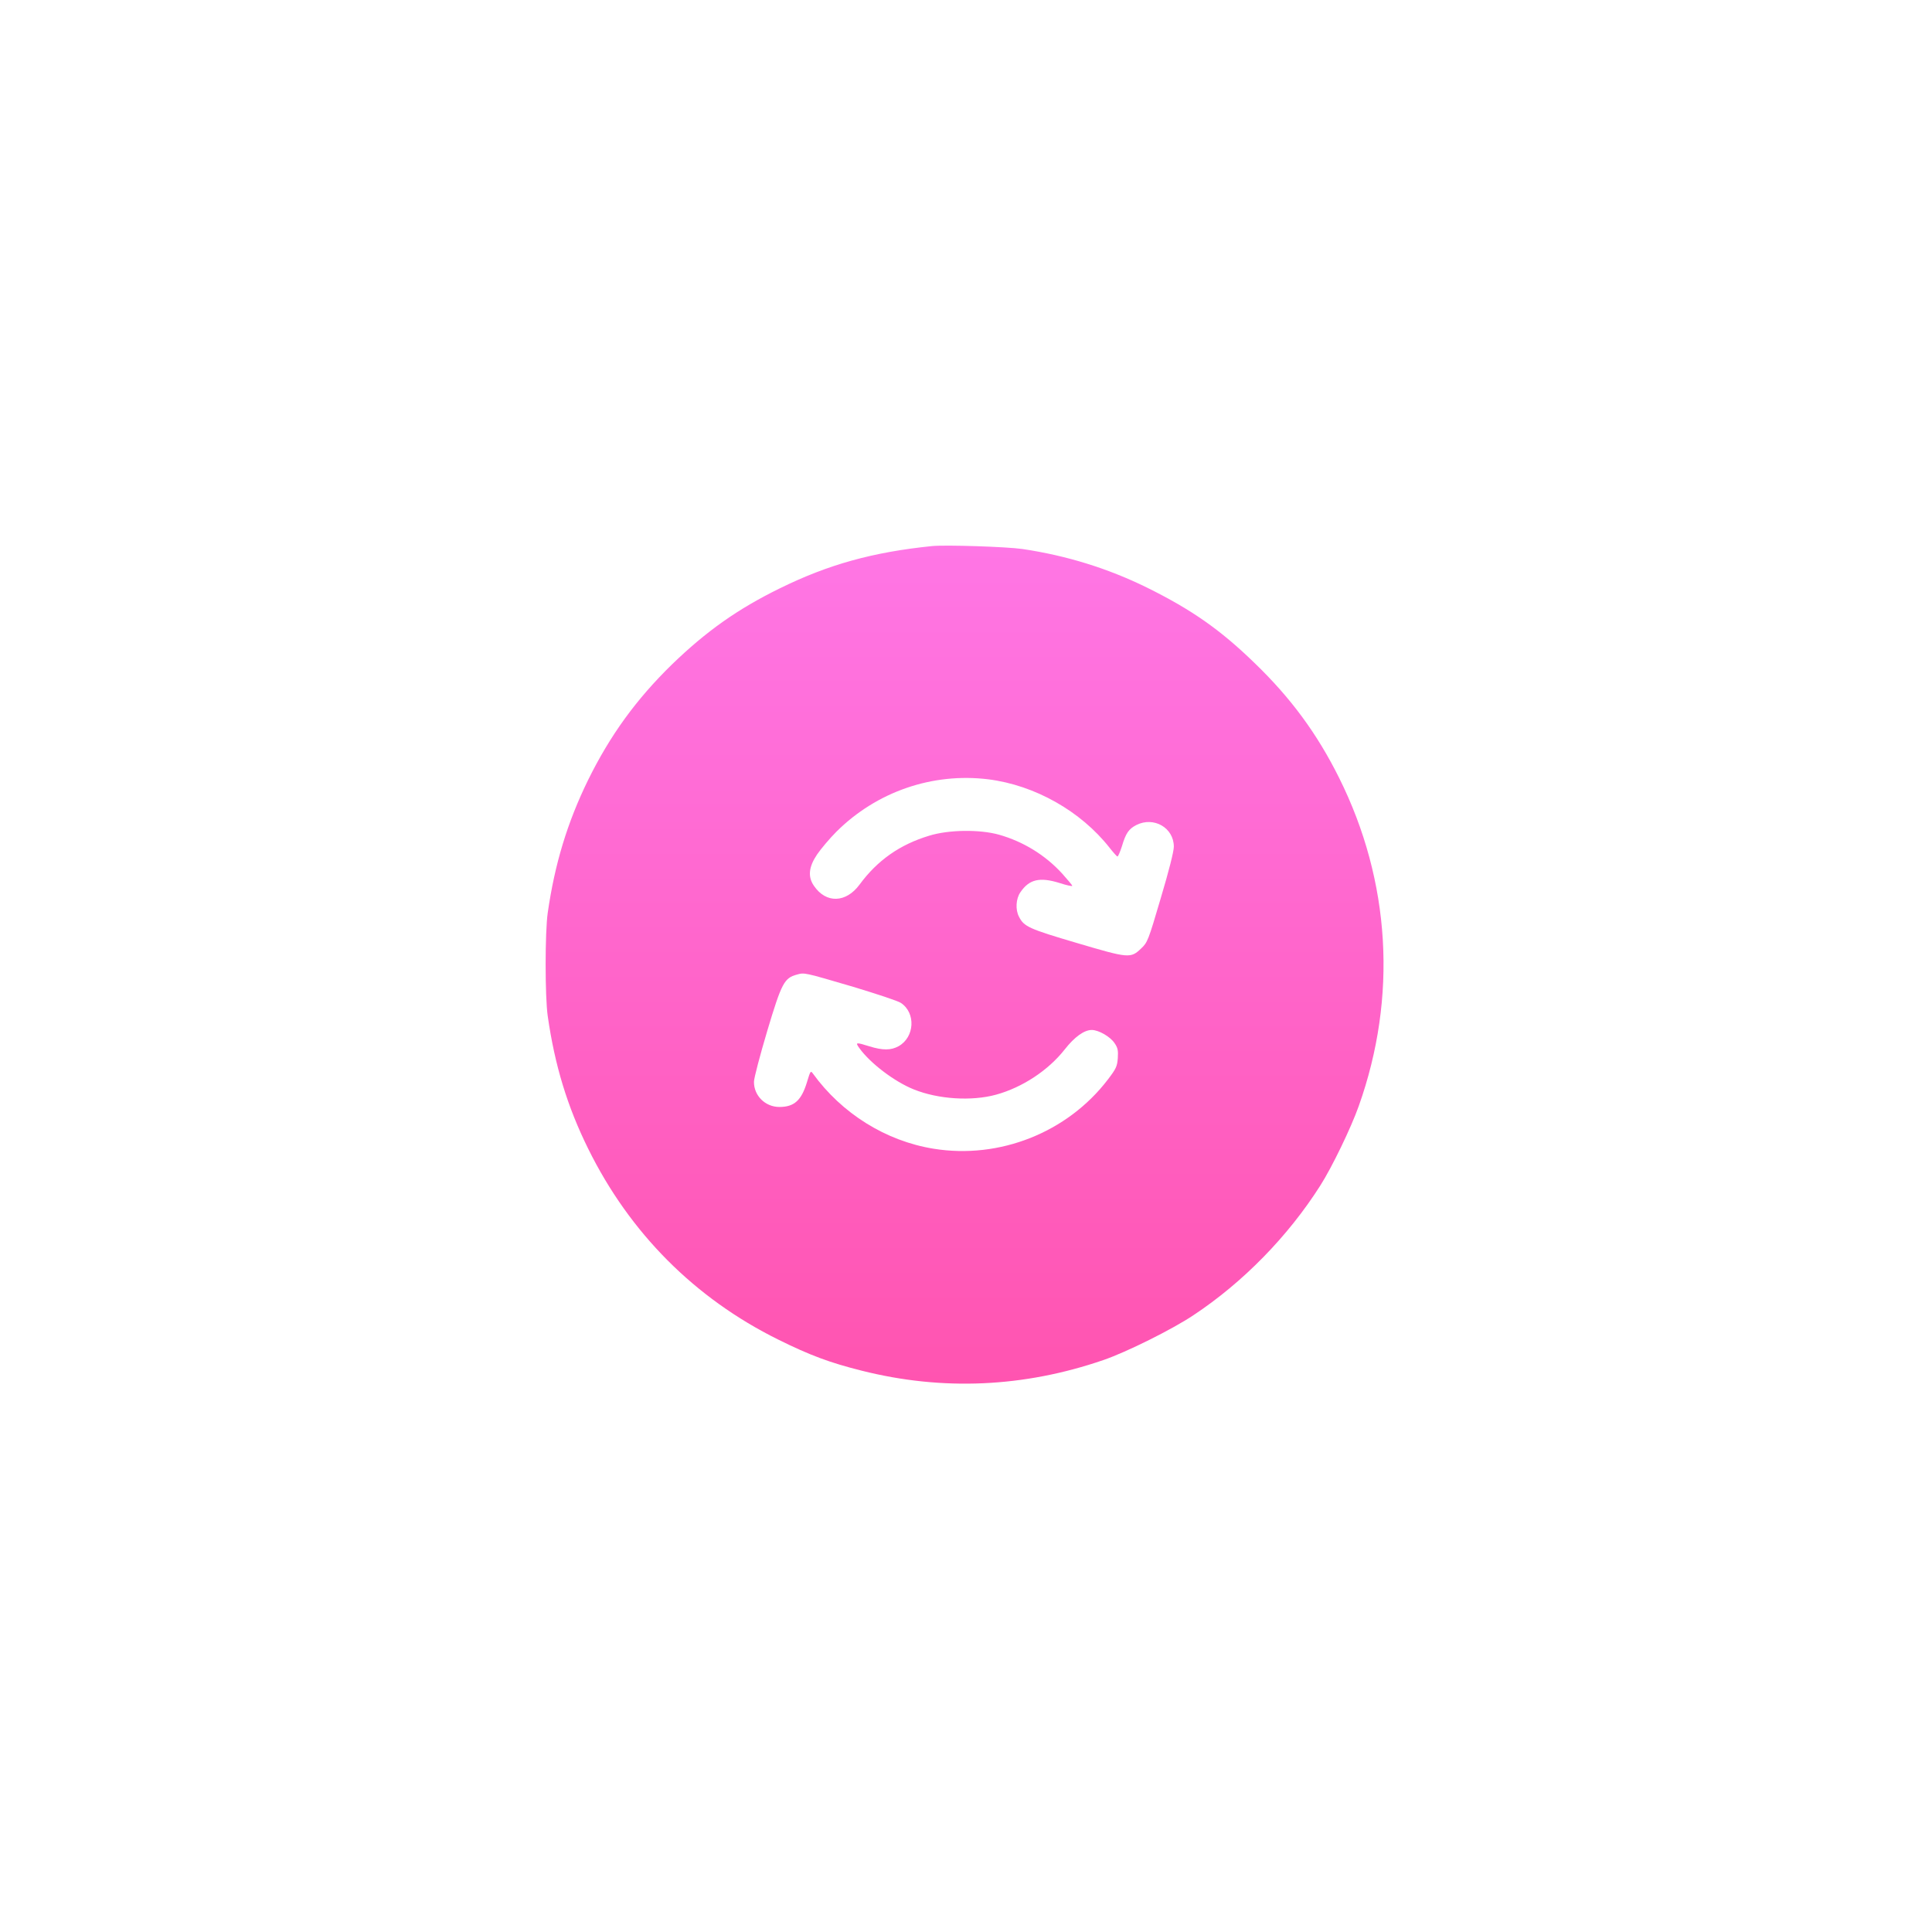 <svg width="347" height="347" viewBox="0 0 347 347" fill="none" xmlns="http://www.w3.org/2000/svg">
<g filter="url(#filter0_d_3_779)">
<path d="M167.429 98.076C156.778 99.164 148.805 101.371 140.067 105.667C132.446 109.403 126.856 113.375 120.677 119.348C114.263 125.615 109.585 132.058 105.613 140.12C101.906 147.711 99.64 155.155 98.375 163.952C97.875 167.424 97.875 179.016 98.375 182.488C99.64 191.344 101.906 198.759 105.642 206.32C113.116 221.473 124.796 233.183 139.772 240.597C145.539 243.451 149.04 244.746 154.778 246.187C169.283 249.836 183.876 249.189 198.176 244.275C202.295 242.863 210.533 238.773 214.358 236.213C223.243 230.329 231.335 222.061 237.131 212.94C239.249 209.616 242.662 202.554 244.045 198.641C251.018 179.046 249.753 158.244 240.514 139.708C236.572 131.794 231.864 125.38 225.332 119.083C219.154 113.081 214.005 109.491 205.972 105.519C198.97 102.077 191.556 99.782 183.641 98.605C180.787 98.193 169.871 97.84 167.429 98.076ZM177.521 139.973C185.877 141.032 194.115 145.681 199.294 152.271C199.97 153.125 200.588 153.831 200.706 153.831C200.824 153.831 201.177 153.007 201.5 152.007C202.206 149.623 202.736 148.888 204.089 148.182C207.238 146.593 210.827 148.682 210.827 152.066C210.827 152.919 209.944 156.42 208.473 161.334C206.237 168.954 206.09 169.278 204.972 170.337C203.06 172.161 202.765 172.132 193.409 169.366C184.818 166.836 183.906 166.424 183.023 164.658C182.346 163.393 182.464 161.422 183.258 160.274C184.847 157.921 186.73 157.479 190.32 158.597C191.556 159.009 192.585 159.215 192.585 159.097C192.585 158.98 191.762 158.009 190.791 156.92C187.731 153.566 183.788 151.153 179.434 149.918C175.962 148.947 170.43 149.006 166.9 150.094C161.633 151.683 157.602 154.508 154.395 158.862C151.953 162.187 148.364 162.304 146.186 159.097C145.068 157.479 145.245 155.714 146.745 153.478C147.452 152.448 149.011 150.594 150.217 149.388C157.455 142.18 167.488 138.737 177.521 139.973ZM153.277 177.251C157.455 178.516 161.309 179.781 161.81 180.134C164.516 181.929 164.281 186.284 161.398 187.902C160.015 188.667 158.544 188.667 156.161 187.931C153.718 187.166 153.601 187.196 154.307 188.196C156.249 190.932 160.662 194.287 164.134 195.669C168.518 197.435 174.491 197.817 178.904 196.611C183.612 195.316 188.26 192.256 191.202 188.52C192.997 186.225 194.733 184.989 196.087 184.989C197.322 184.989 199.411 186.195 200.176 187.343C200.765 188.196 200.853 188.667 200.765 190.05C200.647 191.55 200.471 191.933 198.97 193.904C191.703 203.407 179.522 208.233 167.694 206.32C159.103 204.937 151.188 199.994 145.98 192.786C145.598 192.256 145.539 192.374 144.951 194.316C143.95 197.641 142.656 198.818 139.978 198.818C137.448 198.818 135.388 196.787 135.418 194.287C135.418 193.639 136.506 189.52 137.801 185.166C140.39 176.515 140.861 175.662 143.126 175.044C144.509 174.662 144.362 174.632 153.277 177.251Z" fill="url(#paint0_linear_3_779)"/>
</g>
<defs>
<filter id="filter0_d_3_779" x="0" y="0" width="346.492" height="346.514" filterUnits="userSpaceOnUse" color-interpolation-filters="sRGB">
<feFlood flood-opacity="0" result="BackgroundImageFix"/>
<feColorMatrix in="SourceAlpha" type="matrix" values="0 0 0 0 0 0 0 0 0 0 0 0 0 0 0 0 0 0 127 0" result="hardAlpha"/>
<feOffset/>
<feGaussianBlur stdDeviation="49"/>
<feComposite in2="hardAlpha" operator="out"/>
<feColorMatrix type="matrix" values="0 0 0 0 0 0 0 0 0 0 0 0 0 0 0 0 0 0 0.2 0"/>
<feBlend mode="normal" in2="BackgroundImageFix" result="effect1_dropShadow_3_779"/>
<feBlend mode="normal" in="SourceGraphic" in2="effect1_dropShadow_3_779" result="shape"/>
</filter>
<linearGradient id="paint0_linear_3_779" x1="173.246" y1="248.514" x2="173.246" y2="98" gradientUnits="userSpaceOnUse">
<stop stop-color="#FF54B0"/>
<stop offset="1" stop-color="#FF76E5"/>
</linearGradient>
</defs>
</svg>
